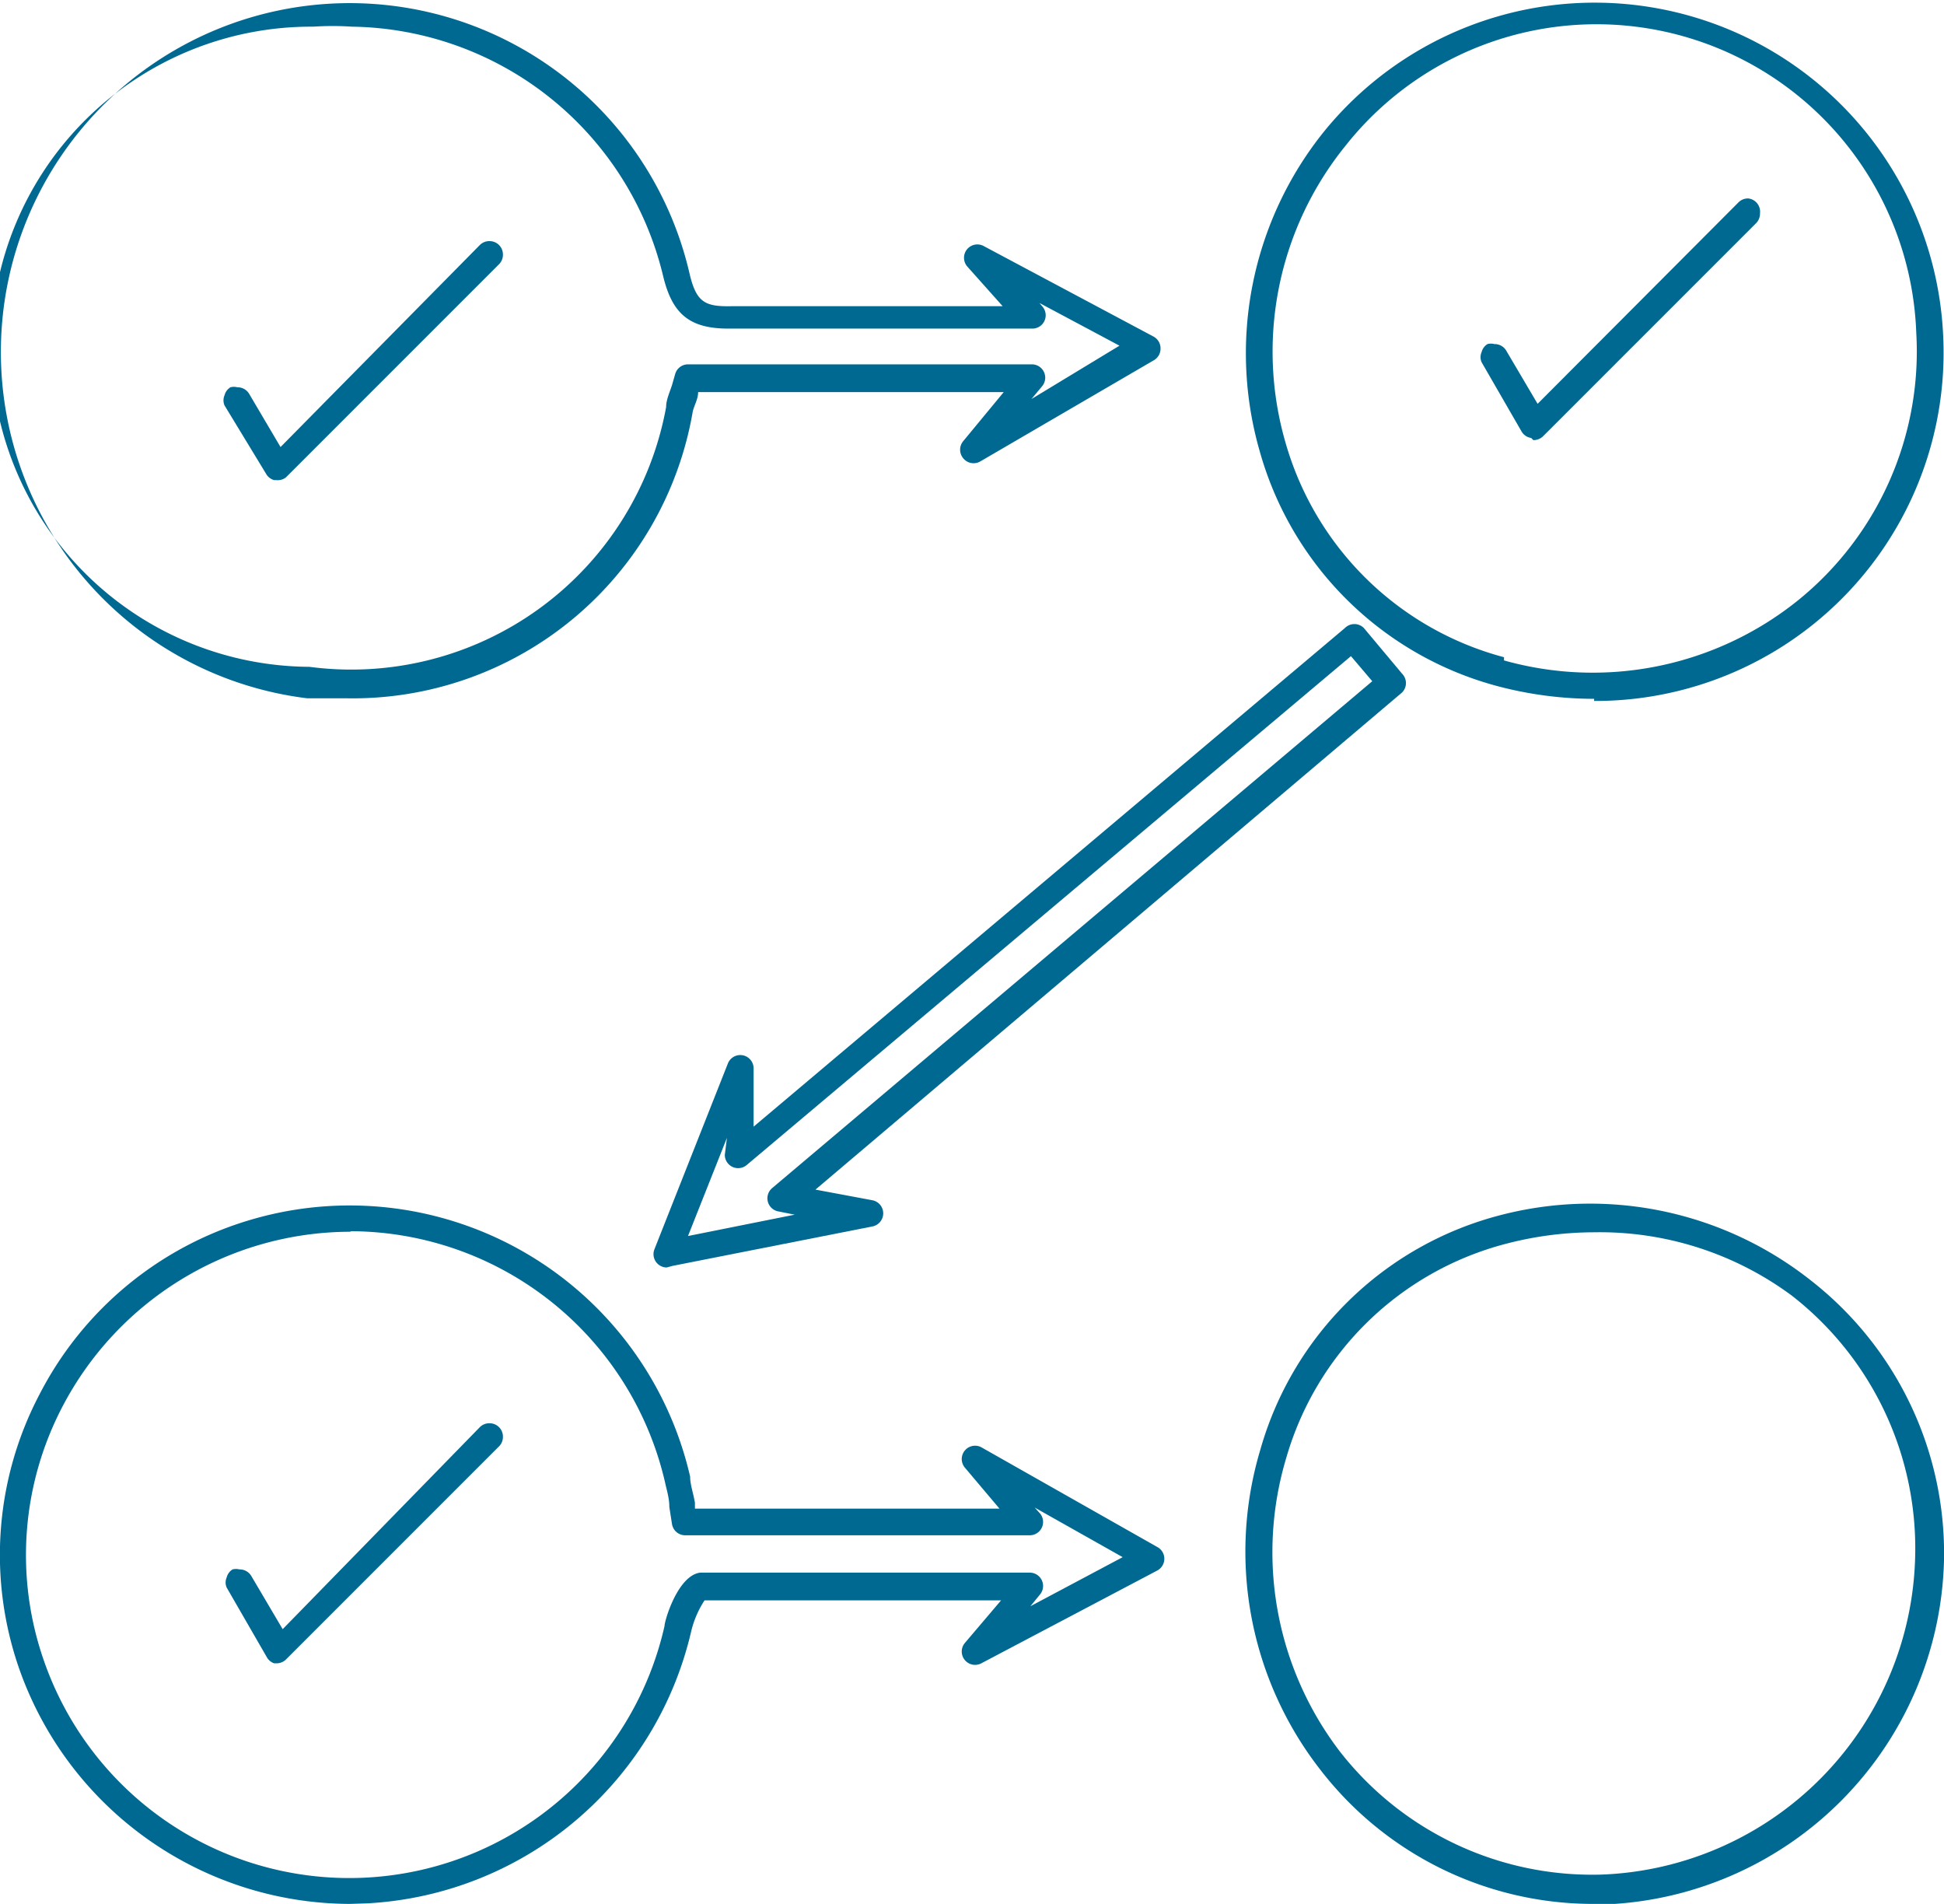 <svg id="Layer_1" data-name="Layer 1" xmlns="http://www.w3.org/2000/svg" viewBox="0 0 36.45 35.69"><defs><style>.cls-1{fill:#006991;}</style></defs><title>Artboard 44</title><path class="cls-1" d="M6.56,35.69A6.59,6.59,0,0,1,.37,31.31a6.47,6.47,0,0,1,.37-5.17,6.52,6.52,0,0,1,4.05-3.3,6.55,6.55,0,0,1,8.15,4.84c0,.15.06.31.09.49l0,.11h5.71l-.65-.77a.25.25,0,0,1,.31-.38L21.7,29a.25.25,0,0,1,0,.44l-3.3,1.74a.25.25,0,0,1-.31-.38l.68-.8H18c-1.66,0-3.23,0-4.79,0a1.85,1.85,0,0,0-.25.58,6.6,6.6,0,0,1-6.08,5.1Zm0-12.6a6.1,6.1,0,0,0-5.39,3.28,6,6,0,0,0-.34,4.78,6.06,6.06,0,0,0,11.63-.67c0-.1.25-.95.67-1,1.59,0,3.18,0,4.87,0h1.31a.25.25,0,0,1,.19.41l-.18.22,1.73-.92-1.65-.93.1.11a.25.25,0,0,1-.19.41H12.85a.25.25,0,0,1-.25-.21l-.05-.32c0-.17-.05-.32-.08-.46a6.07,6.07,0,0,0-5.88-4.71Z"/><path class="cls-1" d="M6.49,13.09q-.36,0-.73,0a6.54,6.54,0,1,1,7.16-8c.13.58.29.66.8.65,1.28,0,2.56,0,3.92,0h1.16L18.14,5a.25.25,0,0,1,.3-.39l3.19,1.7a.25.25,0,0,1,.13.22.25.25,0,0,1-.12.22l-3.26,1.9a.25.25,0,0,1-.32-.06.25.25,0,0,1,0-.32l.76-.92H13.09v0c0,.13-.07.24-.1.36A6.47,6.47,0,0,1,6.49,13.09ZM6.6.5a5.47,5.47,0,0,0-.73,0,6,6,0,0,0-.07,12,6,6,0,0,0,6.69-4.87c0-.13.06-.26.11-.41l.06-.21a.25.25,0,0,1,.24-.18h6.45a.25.25,0,0,1,.19.41l-.2.24,1.65-1-1.5-.8.05.06a.25.25,0,0,1-.18.42H17.63c-1.35,0-2.63,0-3.91,0h-.06c-.74,0-1.06-.28-1.23-1A6.09,6.09,0,0,0,6.6.5Z"/><path class="cls-1" d="M29.89,35.69a6.46,6.46,0,0,1-5.13-2.51,6.65,6.65,0,0,1-1.13-6h0a6.32,6.32,0,0,1,4.46-4.39A6.67,6.67,0,0,1,33.95,24a6.49,6.49,0,0,1,2.5,5.25,6.62,6.62,0,0,1-6.36,6.45Zm0-12.59a6.58,6.58,0,0,0-1.67.22,5.81,5.81,0,0,0-4.1,4h0a6.15,6.15,0,0,0,1,5.51,6,6,0,0,0,4.92,2.31,6.11,6.11,0,0,0,5.87-6,6,6,0,0,0-2.31-4.85A6.05,6.05,0,0,0,29.89,23.1Zm-6,4.2h0Z"/><path class="cls-1" d="M29.89,13.1a7.1,7.1,0,0,1-1.82-.24h0a6.32,6.32,0,0,1-4.45-4.4,6.63,6.63,0,0,1,1.21-6,6.54,6.54,0,0,1,11.6,3.75,6.53,6.53,0,0,1-6.54,6.93Zm-1.69-.72a6.14,6.14,0,0,0,5.53-1.14,6,6,0,0,0,2.2-5A6,6,0,0,0,25.23,2.73a6.13,6.13,0,0,0-1.12,5.59,5.81,5.81,0,0,0,4.09,4Z"/><path class="cls-1" d="M12.5,23.76a.25.25,0,0,1-.23-.34l1.38-3.49a.25.25,0,0,1,.48.09v1.1l11.09-9.35a.25.25,0,0,1,.35,0l.72.86a.25.25,0,0,1,0,.35l-11,9.32,1.07.2a.25.25,0,0,1,0,.49l-3.75.74Zm1.13-2.43-.73,1.84,2-.4-.3-.06a.25.25,0,0,1-.12-.44l11.25-9.5-.4-.47L14,21.84a.25.25,0,0,1-.41-.19Z"/><g id="_Group_" data-name="&lt;Group&gt;"><path class="cls-1" d="M5.14,9A.25.25,0,0,1,5,8.9L4.21,7.6a.24.24,0,0,1,0-.19.25.25,0,0,1,.11-.15.25.25,0,0,1,.13,0,.25.25,0,0,1,.22.12l.59,1L9,4.59a.25.25,0,0,1,.18-.07.25.25,0,0,1,.25.25.25.25,0,0,1-.07.18l-4,4A.25.25,0,0,1,5.18,9Z"/></g><g id="_Group_2" data-name="&lt;Group&gt;"><path class="cls-1" d="M28.71,8.21a.25.25,0,0,1-.18-.12l-.75-1.3a.24.24,0,0,1,0-.19.25.25,0,0,1,.11-.15.25.25,0,0,1,.13,0,.25.25,0,0,1,.22.12l.59,1,3.77-3.78a.25.25,0,0,1,.18-.07A.25.25,0,0,1,33,4a.25.25,0,0,1-.07.18l-4,4a.25.25,0,0,1-.18.07Z"/></g><g id="_Group_3" data-name="&lt;Group&gt;"><path class="cls-1" d="M5.14,31.18A.25.25,0,0,1,5,31.06l-.75-1.3a.24.24,0,0,1,0-.19.25.25,0,0,1,.11-.15.25.25,0,0,1,.13,0,.25.25,0,0,1,.22.12l.59,1L9,26.75a.25.25,0,0,1,.18-.07.25.25,0,0,1,.25.25.25.25,0,0,1-.07.18l-4,4a.25.25,0,0,1-.18.07Z"/></g></svg>